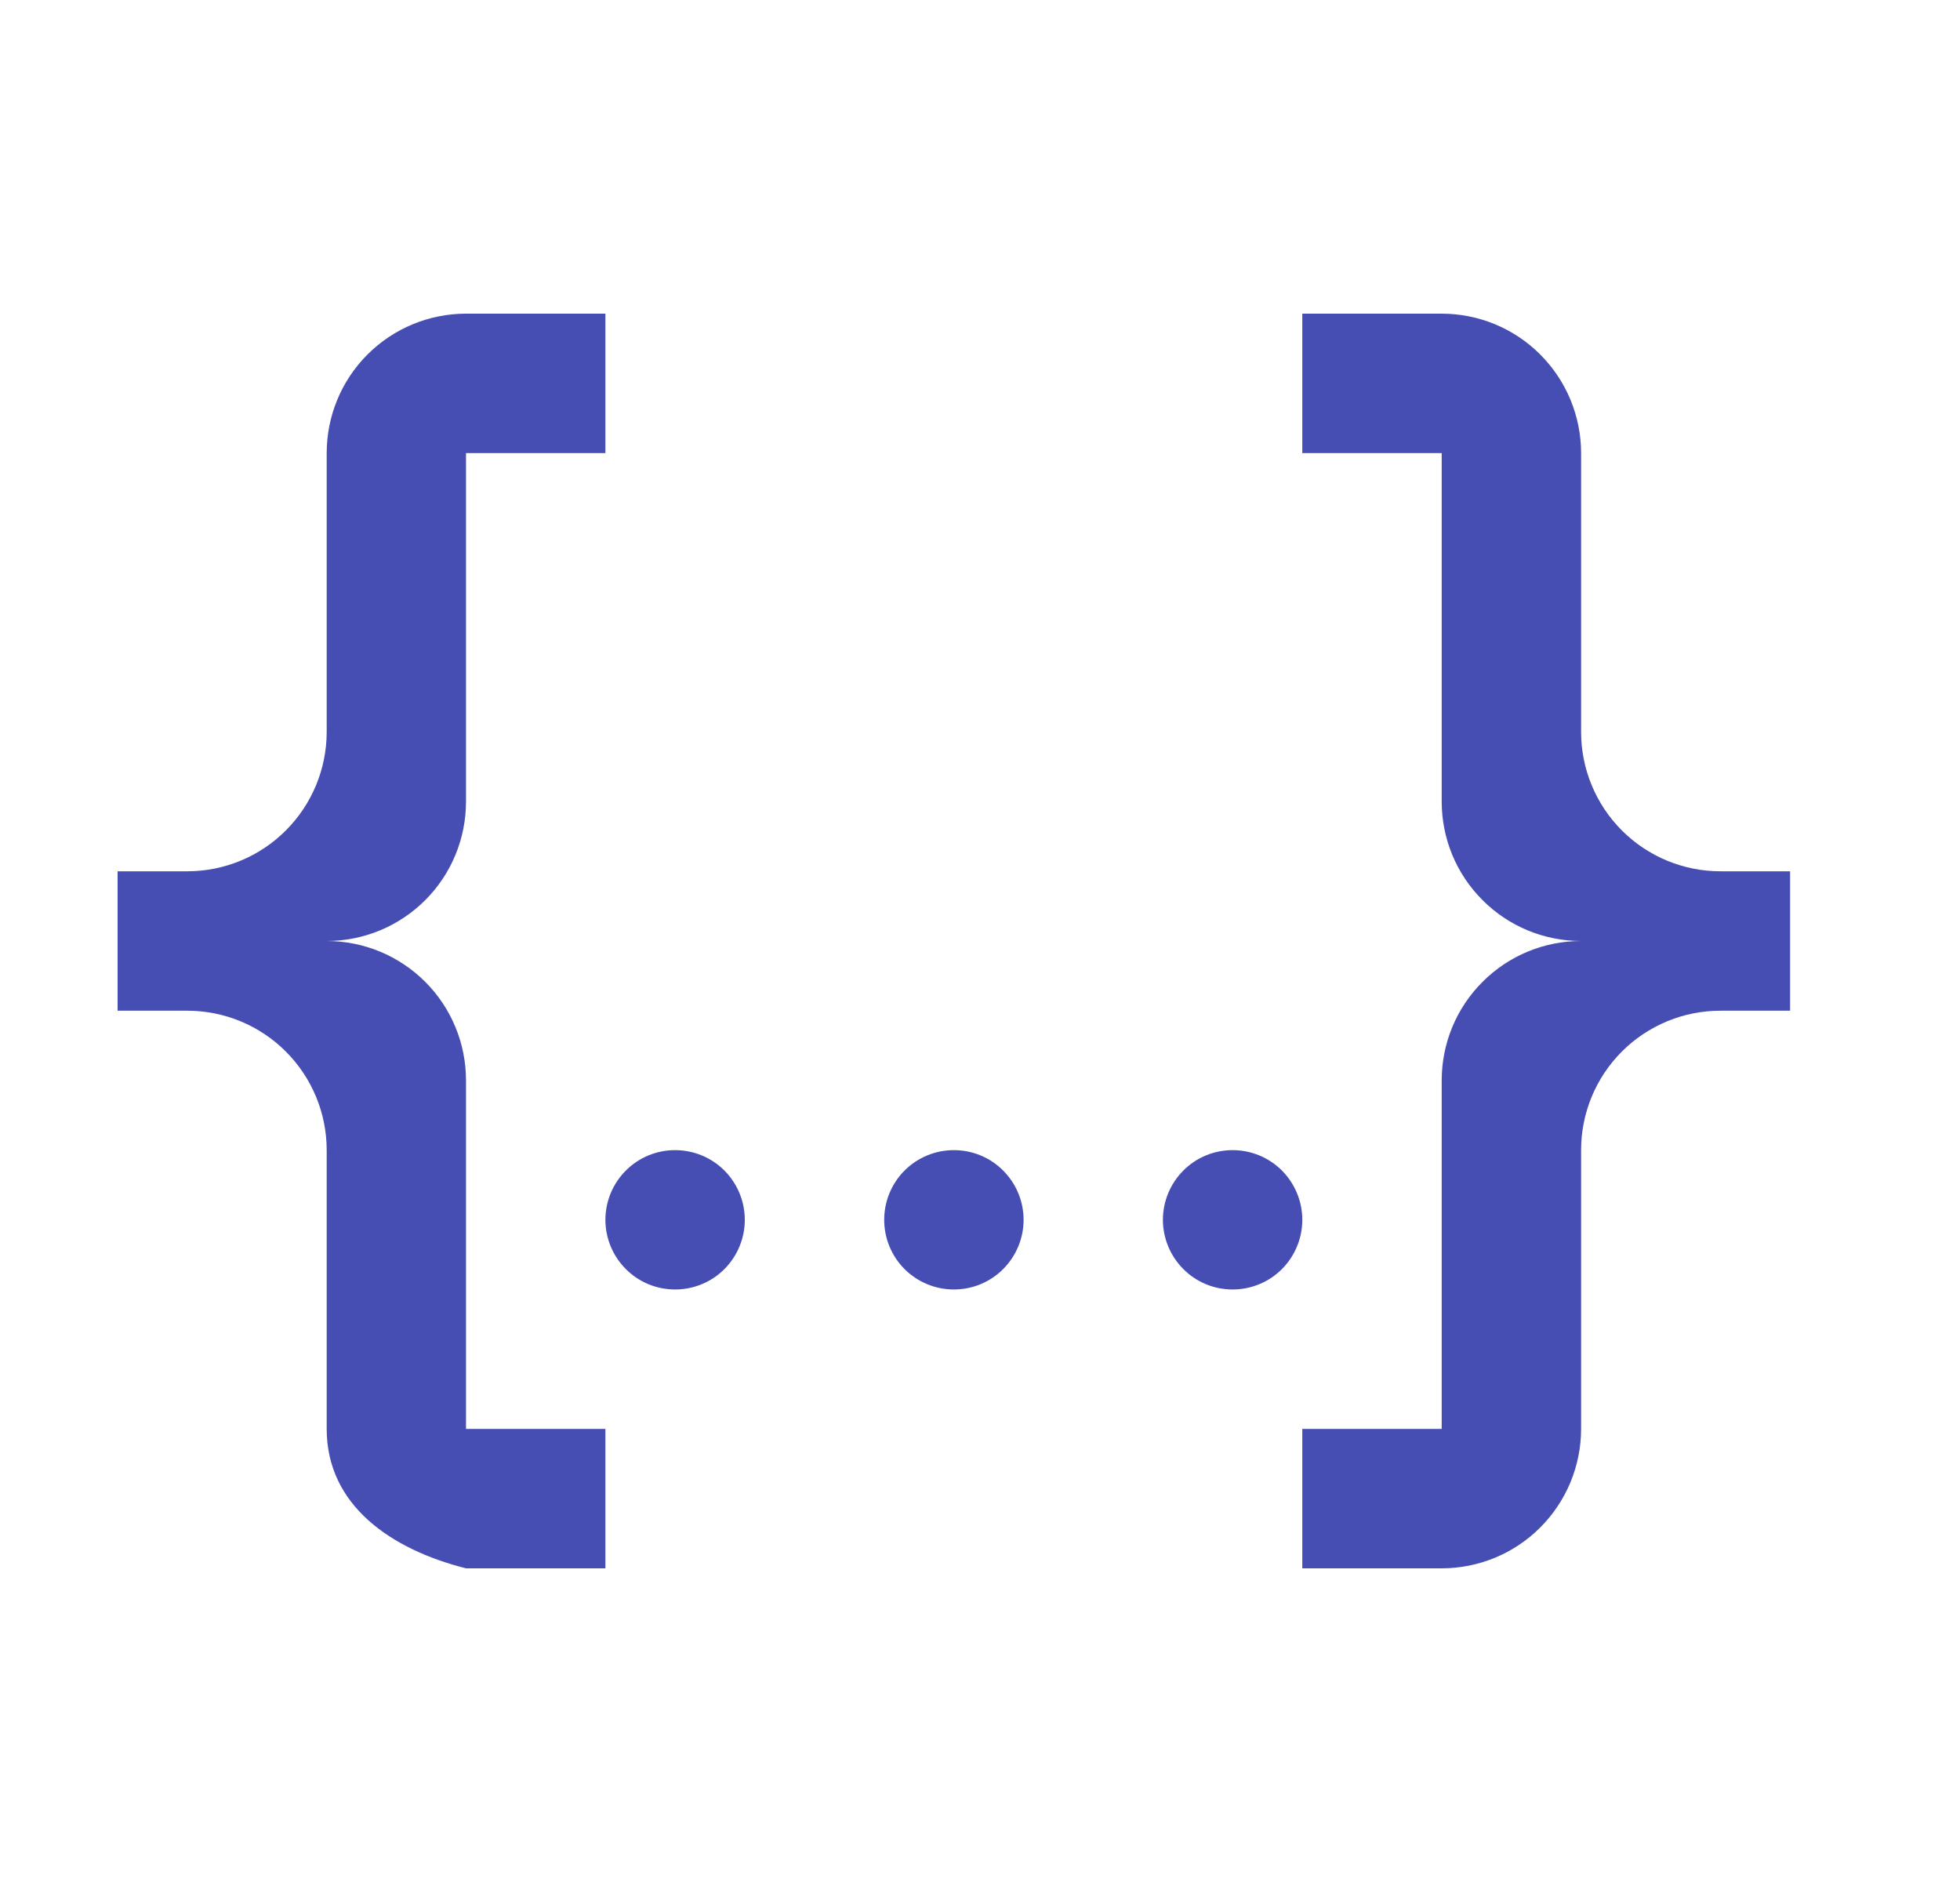<svg width="25" height="24" viewBox="0 0 25 24" fill="none" xmlns="http://www.w3.org/2000/svg">
<path d="M5.944 4H7.722V5.778H5.944V10.222C5.944 10.694 5.757 11.146 5.424 11.479C5.09 11.813 4.638 12 4.167 12C4.638 12 5.09 12.187 5.424 12.521C5.757 12.854 5.944 13.306 5.944 13.778V18.222H7.722V20H5.944C4.993 19.76 4.167 19.2 4.167 18.222V14.667C4.167 14.195 3.979 13.743 3.646 13.41C3.313 13.076 2.86 12.889 2.389 12.889H1.5V11.111H2.389C2.86 11.111 3.313 10.924 3.646 10.59C3.979 10.257 4.167 9.805 4.167 9.333V5.778C4.167 5.306 4.354 4.854 4.687 4.521C5.021 4.187 5.473 4 5.944 4ZM18.389 4C18.86 4 19.313 4.187 19.646 4.521C19.979 4.854 20.167 5.306 20.167 5.778V9.333C20.167 9.805 20.354 10.257 20.687 10.59C21.021 10.924 21.473 11.111 21.944 11.111H22.833V12.889H21.944C21.473 12.889 21.021 13.076 20.687 13.41C20.354 13.743 20.167 14.195 20.167 14.667V18.222C20.167 18.694 19.979 19.146 19.646 19.479C19.313 19.813 18.86 20 18.389 20H16.611V18.222H18.389V13.778C18.389 13.306 18.576 12.854 18.91 12.521C19.243 12.187 19.695 12 20.167 12C19.695 12 19.243 11.813 18.91 11.479C18.576 11.146 18.389 10.694 18.389 10.222V5.778H16.611V4H18.389ZM12.167 14.667C12.402 14.667 12.629 14.76 12.795 14.927C12.962 15.094 13.056 15.32 13.056 15.556C13.056 15.791 12.962 16.017 12.795 16.184C12.629 16.351 12.402 16.444 12.167 16.444C11.931 16.444 11.705 16.351 11.538 16.184C11.371 16.017 11.278 15.791 11.278 15.556C11.278 15.32 11.371 15.094 11.538 14.927C11.705 14.76 11.931 14.667 12.167 14.667ZM8.611 14.667C8.847 14.667 9.073 14.76 9.24 14.927C9.406 15.094 9.5 15.32 9.5 15.556C9.5 15.791 9.406 16.017 9.24 16.184C9.073 16.351 8.847 16.444 8.611 16.444C8.375 16.444 8.149 16.351 7.983 16.184C7.816 16.017 7.722 15.791 7.722 15.556C7.722 15.32 7.816 15.094 7.983 14.927C8.149 14.76 8.375 14.667 8.611 14.667ZM15.722 14.667C15.958 14.667 16.184 14.76 16.351 14.927C16.517 15.094 16.611 15.32 16.611 15.556C16.611 15.791 16.517 16.017 16.351 16.184C16.184 16.351 15.958 16.444 15.722 16.444C15.486 16.444 15.26 16.351 15.094 16.184C14.927 16.017 14.833 15.791 14.833 15.556C14.833 15.32 14.927 15.094 15.094 14.927C15.26 14.76 15.486 14.667 15.722 14.667Z" fill="#464EB4"/>
</svg>
